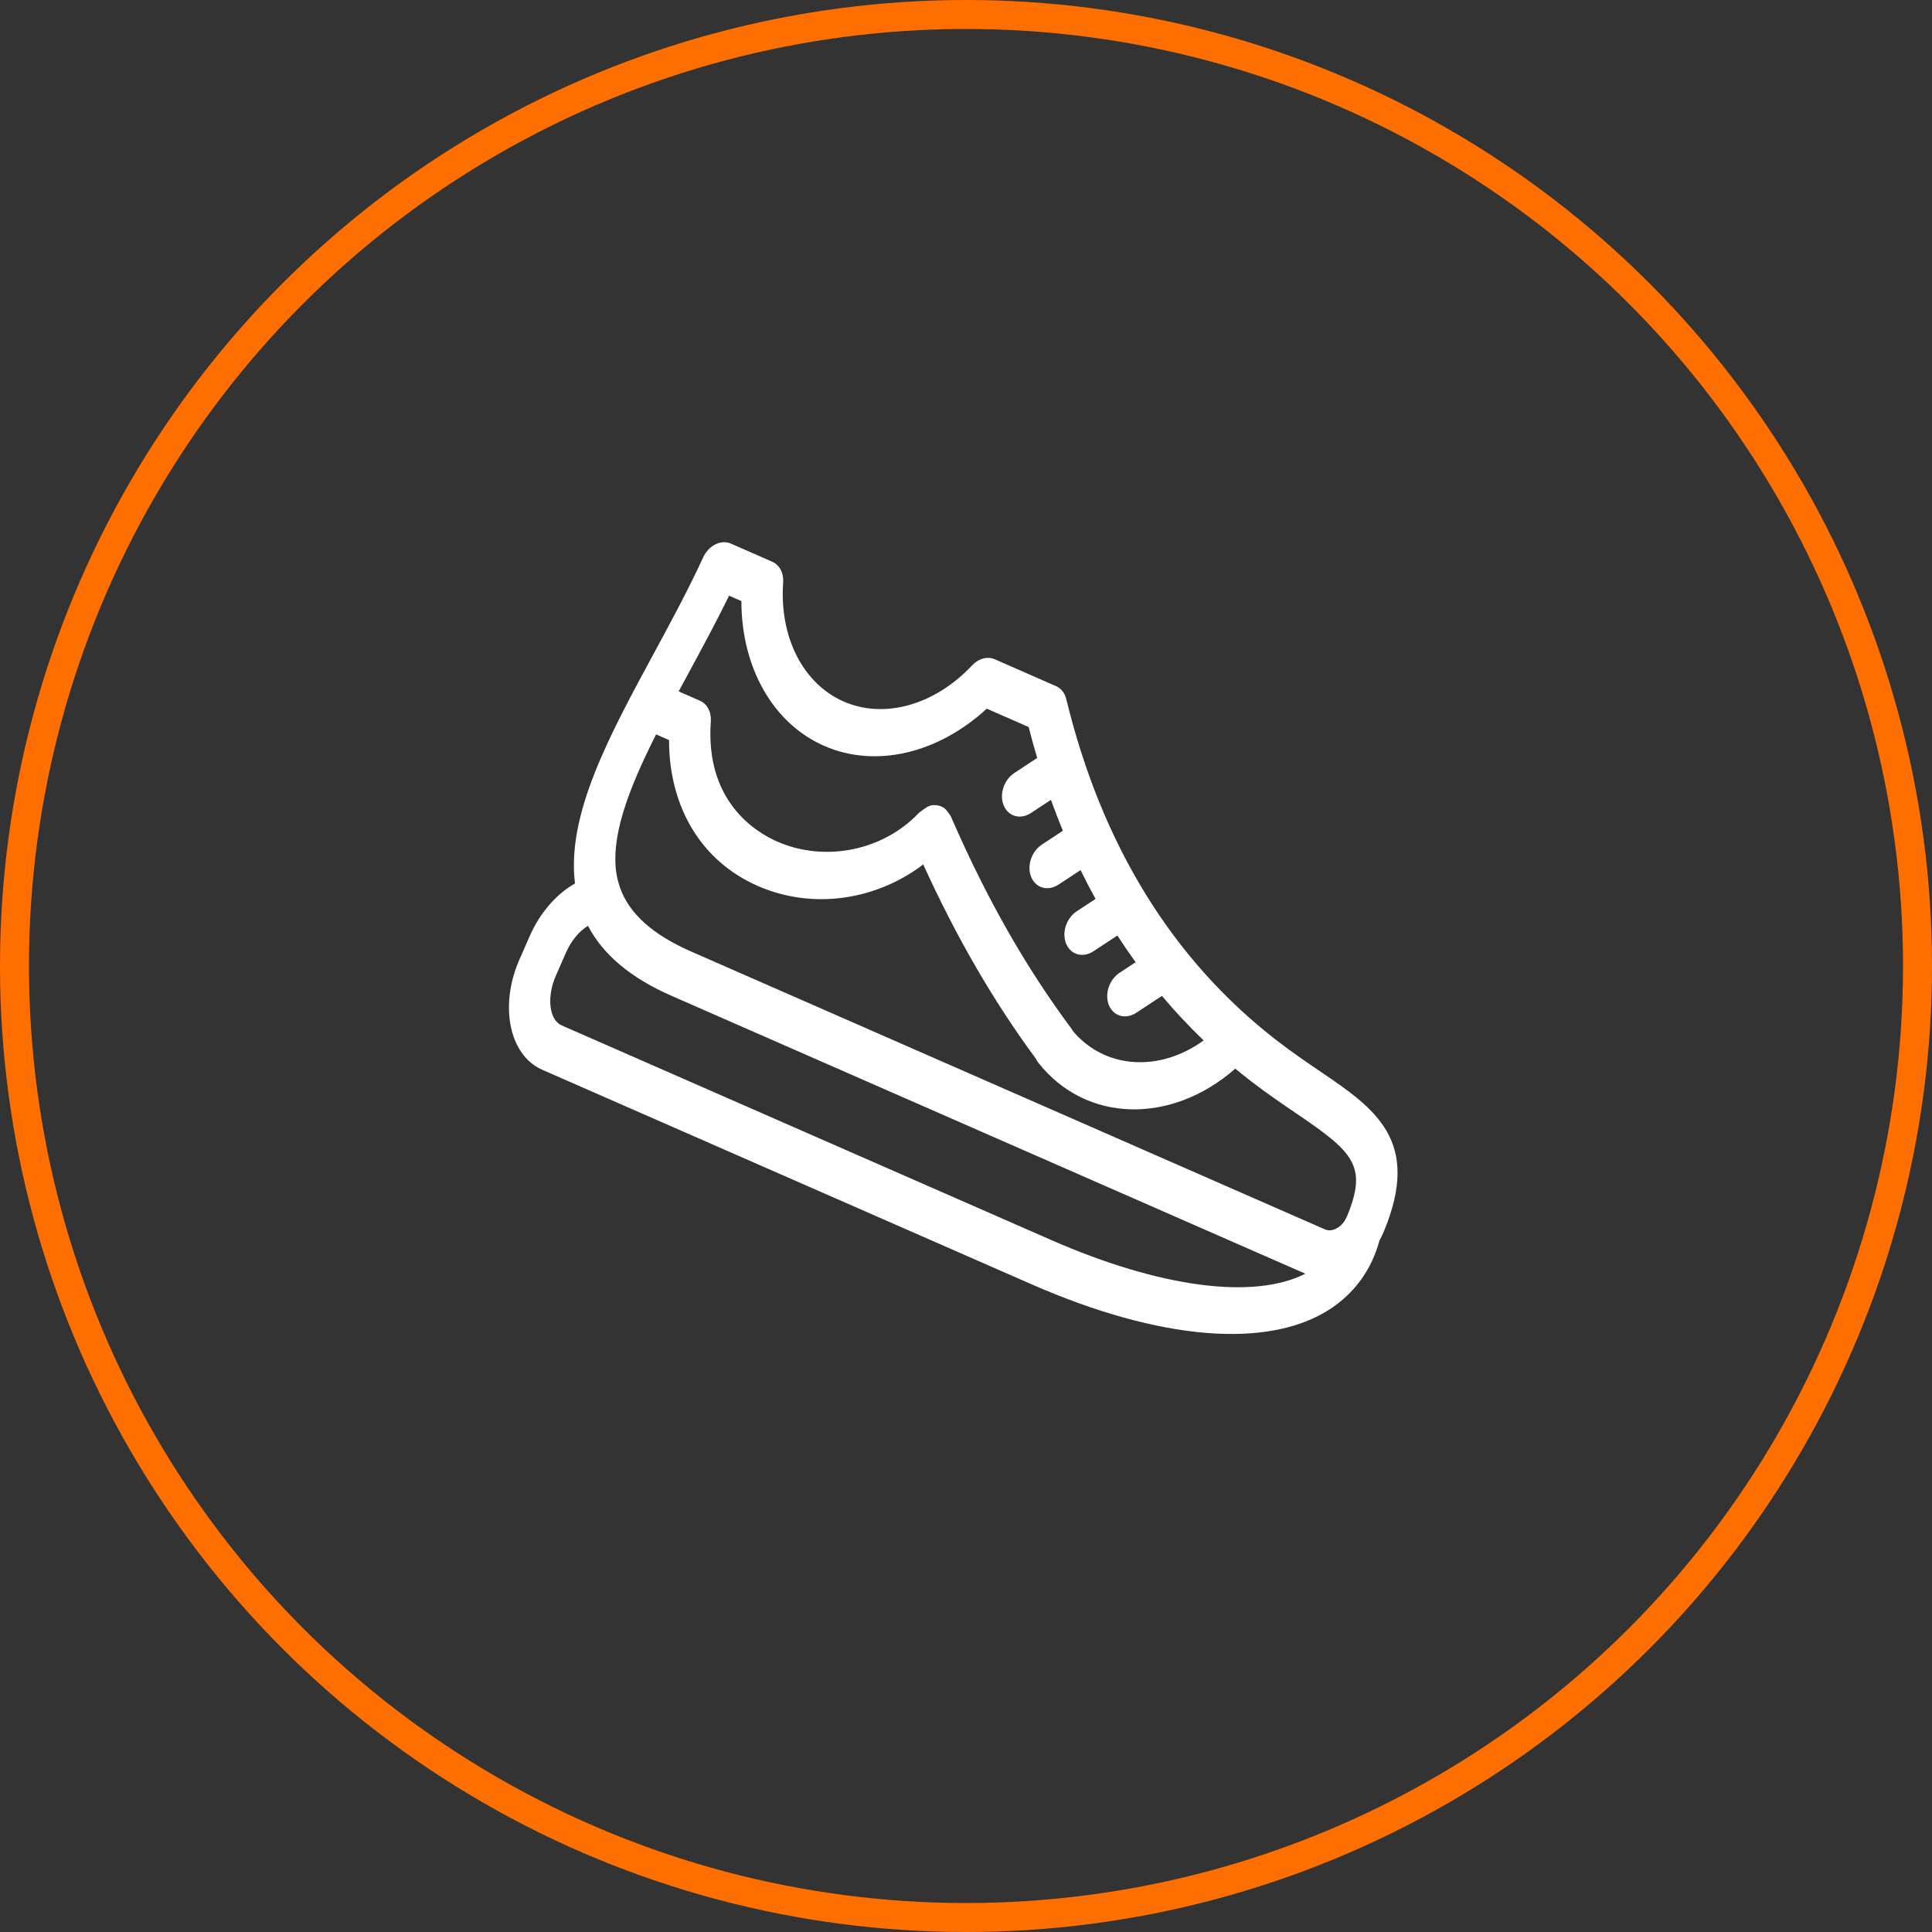 <svg width="200" height="200" viewBox="0 0 200 200" fill="none" xmlns="http://www.w3.org/2000/svg">
<rect x="0" y="0" width="200" height="200" fill="#333333" stroke="none"/>
<g clip-path="url(#clip0_0_1)">
<path d="M142.803 128.414C142.968 128.122 143.116 127.819 143.246 127.507C147.186 118.059 142.315 114.749 136.674 110.917C135.316 109.995 133.777 108.949 132.212 107.741C121.402 99.399 114.056 87.499 110.381 72.371C110.229 71.745 109.844 71.259 109.318 71.028L102.979 68.249C102.225 67.918 101.304 68.164 100.637 68.875C96.764 72.995 91.541 74.465 87.333 72.62C83.124 70.775 80.667 65.938 81.073 60.298C81.144 59.325 80.701 58.481 79.947 58.151L75.668 56.275C74.64 55.824 73.362 56.456 72.793 57.696C71.268 61.019 69.44 64.395 67.673 67.66C63.035 76.228 58.637 84.35 59.525 91.46C57.608 92.533 55.898 94.48 54.818 96.943L53.766 99.342C51.665 104.134 52.726 109.248 56.132 110.741L106.793 132.952C120.031 138.757 131.292 139.691 137.686 135.516C140.241 133.847 142.002 131.4 142.803 128.414ZM71.23 69.77C72.66 67.127 74.129 64.414 75.475 61.666L76.748 62.224C76.755 69.106 80.014 74.887 85.319 77.213C90.624 79.538 97.084 78.019 102.15 73.361L106.486 75.262C106.762 76.344 107.057 77.413 107.369 78.463L105.004 80.019C103.921 80.732 103.428 82.237 103.903 83.382C104.378 84.526 105.64 84.877 106.723 84.165L108.793 82.803C109.184 83.888 109.595 84.954 110.028 86.001L107.852 87.432C106.769 88.145 106.276 89.65 106.751 90.795C107.226 91.939 108.488 92.29 109.571 91.578L111.86 90.072C112.355 91.086 112.872 92.082 113.41 93.056L111.468 94.333C110.385 95.046 109.892 96.551 110.367 97.696C110.842 98.84 112.104 99.191 113.187 98.479L115.672 96.844C116.28 97.787 116.91 98.709 117.562 99.609L115.9 100.702C114.817 101.414 114.324 102.919 114.799 104.064C115.273 105.209 116.536 105.559 117.619 104.848L120.284 103.095C121.643 104.71 123.082 106.247 124.6 107.705C120.069 110.99 114.438 110.704 111.075 106.748C111.024 106.649 110.965 106.554 110.898 106.464C106.153 100.09 102.077 92.914 98.439 84.528C98.399 84.431 97.988 83.852 97.805 83.695C97.513 83.446 96.694 83.15 96.026 83.513C95.799 83.637 95.18 84.084 95.103 84.169C91.407 88.07 85.391 89.283 80.453 87.118C78.189 86.126 72.99 82.928 73.584 74.684C73.654 73.712 73.211 72.868 72.457 72.538L70.255 71.572C70.578 70.974 70.903 70.373 71.23 69.77ZM108.806 128.36L58.145 106.149C56.846 105.579 56.57 103.22 57.544 100.998L58.596 98.6C59.133 97.375 59.981 96.371 60.868 95.84C62.441 98.849 65.298 101.237 69.519 103.087L135.129 131.853C129.789 134.57 120.08 133.302 108.806 128.36ZM139.171 126.422C138.952 126.745 138.668 127.005 138.343 127.174C137.931 127.388 137.514 127.423 137.168 127.271L71.533 98.495C67.582 96.763 65.172 94.611 64.201 91.939C64.18 91.868 63.981 91.248 63.924 91C63.002 86.992 65.026 81.759 67.919 76.023L69.258 76.61C69.26 83.581 72.616 89.157 78.439 91.71C84.06 94.175 90.624 93.247 95.573 89.486C99.017 97.052 102.848 103.656 107.236 109.601C107.303 109.746 107.385 109.883 107.485 110.009C112.427 116.272 121.277 116.416 127.877 110.626C128.404 111.062 128.938 111.489 129.481 111.908C131.13 113.18 132.715 114.257 134.113 115.207C140.036 119.231 141.644 120.628 139.424 125.952C139.368 126.086 139.19 126.392 139.171 126.422Z" fill="white"/>
</g>
<circle cx="100" cy="100" r="98.5" stroke="#FF6F00" stroke-width="3"/>
<defs>
<clipPath id="clip0_0_1">
<rect width="94.022" height="114.289" fill="white" transform="translate(83.891 29) rotate(23.674)"/>
</clipPath>
</defs>
</svg>

